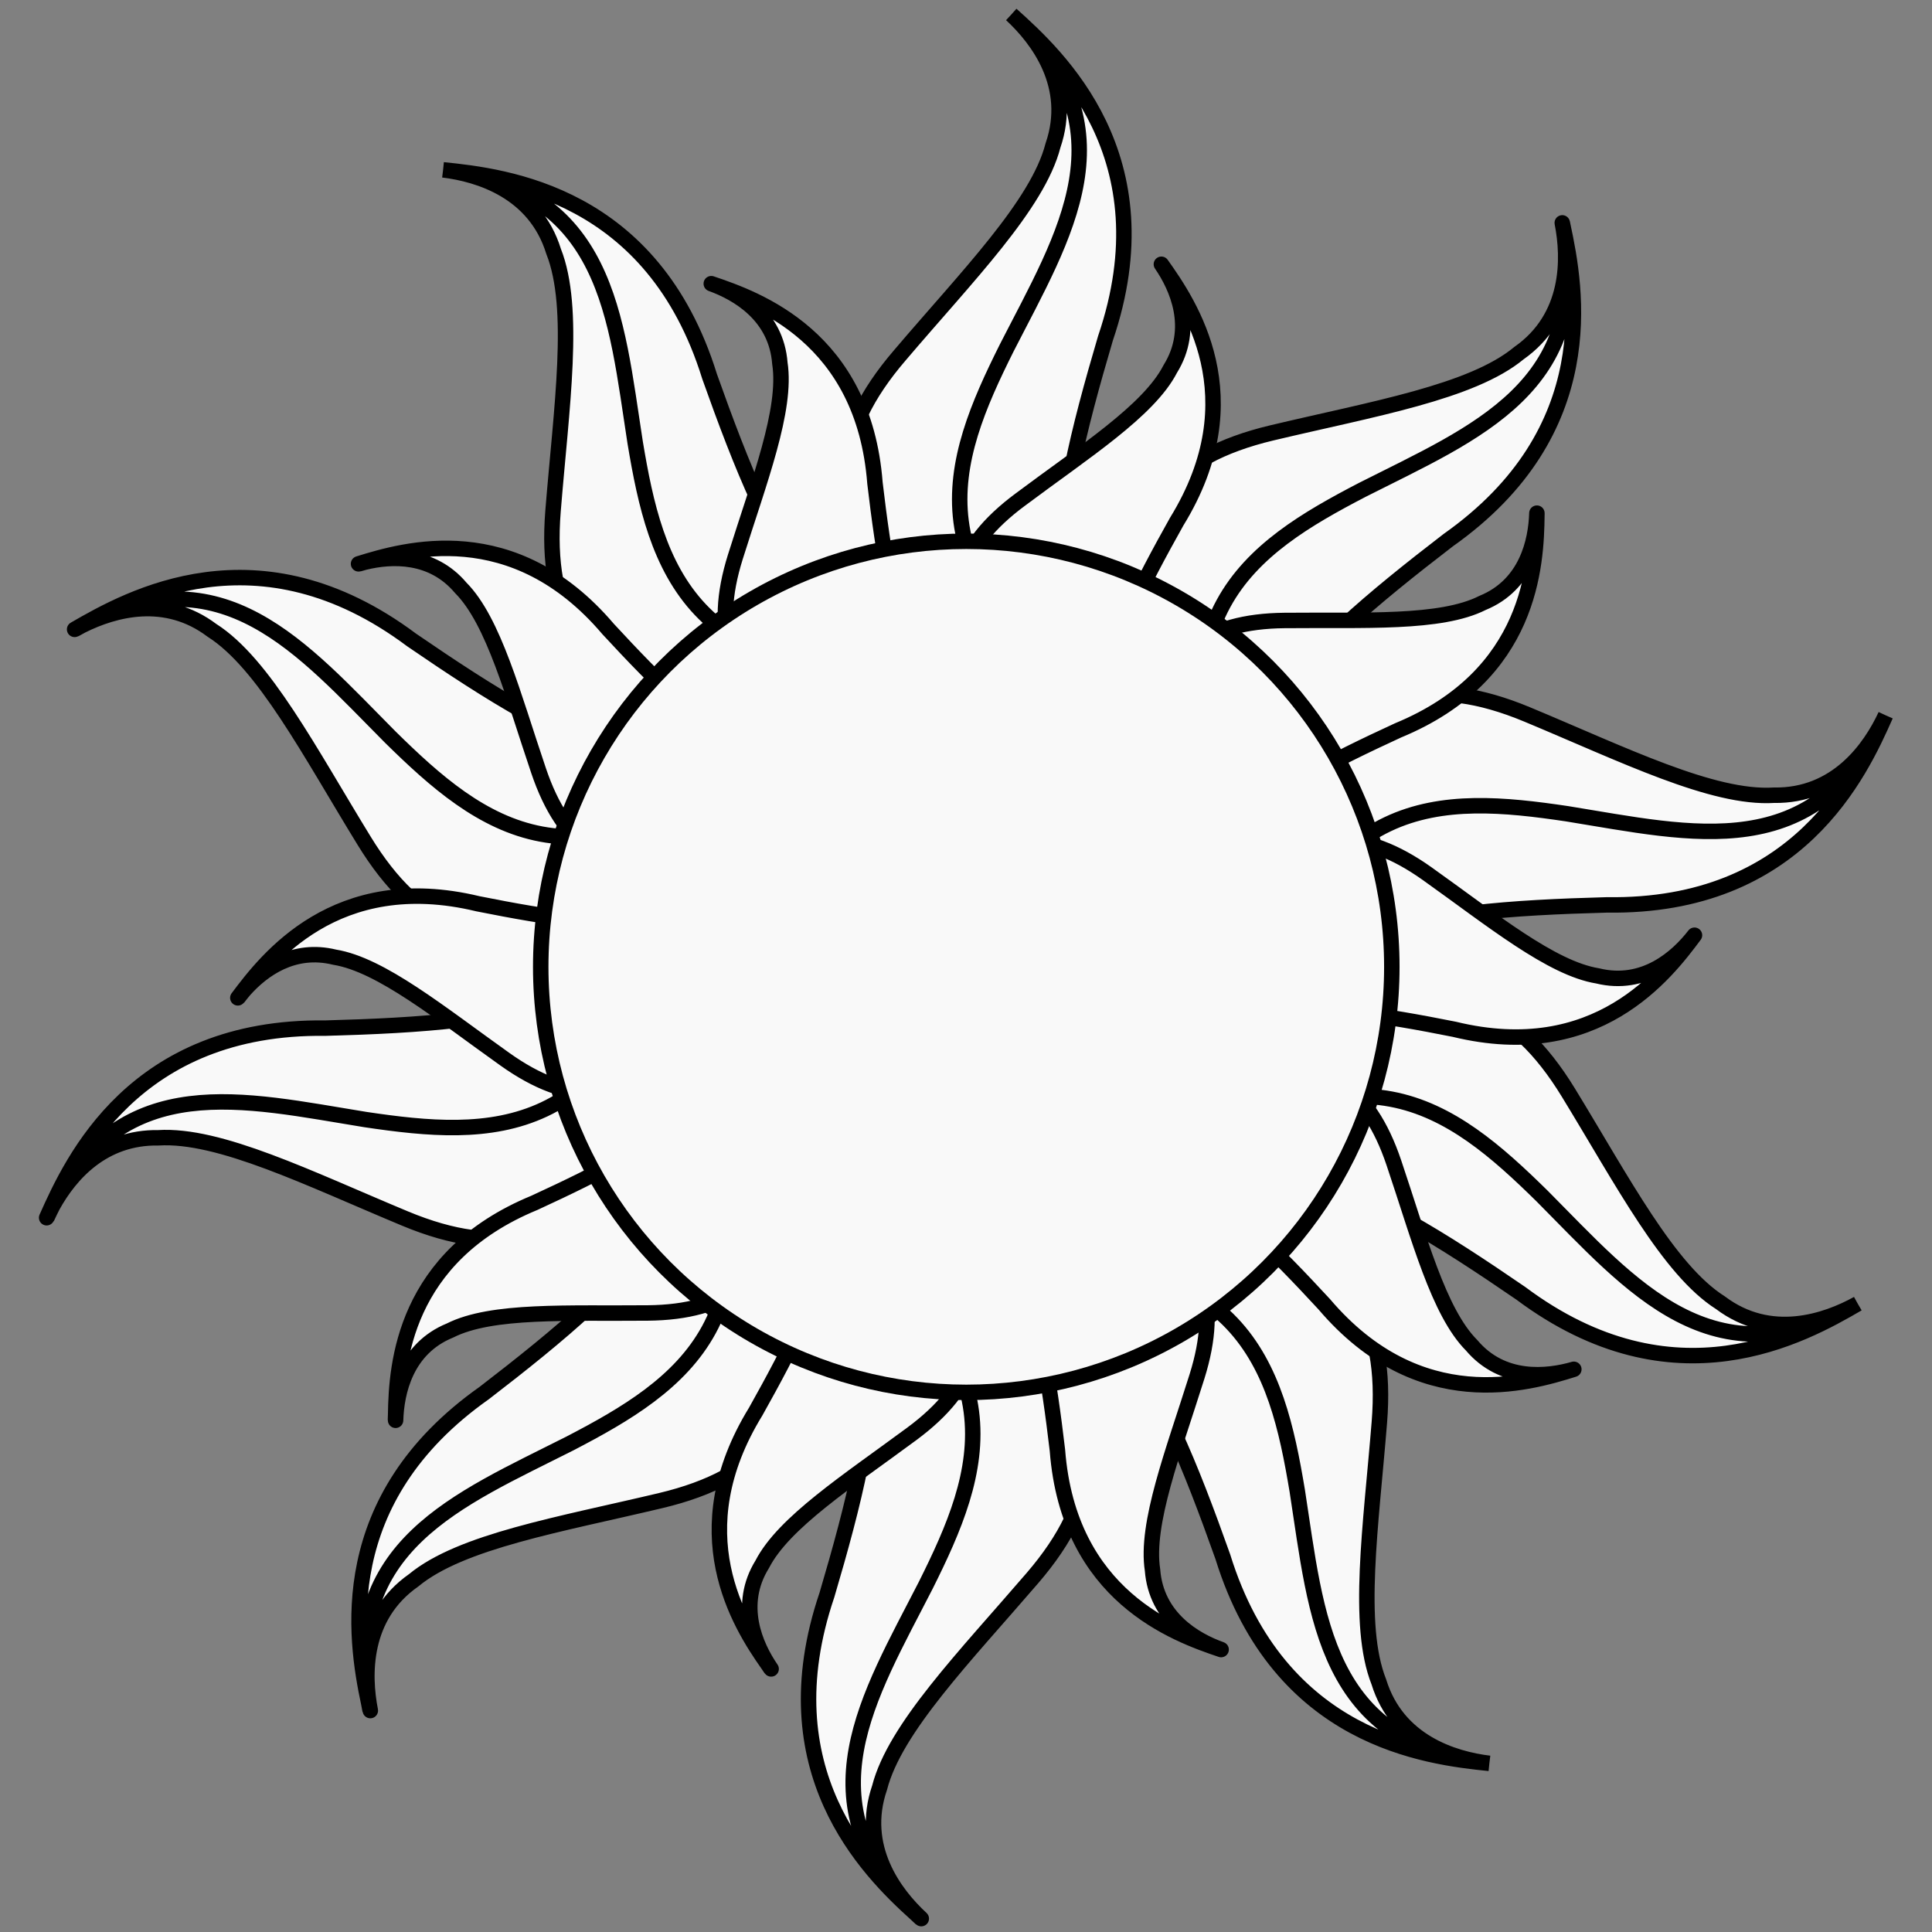 <svg width="250" height="250" viewBox="0 0 250 250" fill="none" xmlns="http://www.w3.org/2000/svg">
<rect x="0" y="0" width="250" height="250" fill="#808080" stroke="none"/>
<path d="M137.545 74.938C136.742 66.62 139.577 55.55 143.047 43.774C151.024 20.317 136.952 7.325 130.863 1.877C146.721 16.452 137.719 30.434 130.264 45.027C122.988 59.603 117.22 74.783 144.059 91.734C142.01 88.912 137.986 83.278 137.545 74.938Z" fill="#F9F9F9"/>
<path d="M114.652 72.984C121.4 80.841 135.705 87.805 144.096 91.784L144.059 91.734C117.22 74.783 122.988 59.603 130.264 45.027C137.719 30.434 146.721 16.452 130.863 1.877C134.333 5.083 138.9 11.148 136.257 18.819C134.285 26.508 125.11 35.773 116.45 45.962C107.676 56.162 107.394 65.019 114.652 72.984Z" fill="#F9F9F9"/>
<path d="M105.681 77.155C100.143 70.886 95.93 60.279 91.819 48.712C84.483 25.046 65.485 22.805 57.335 21.977C78.73 24.447 79.665 41.047 82.188 57.246C84.867 73.332 89.134 89.009 120.885 86.936C117.589 85.863 110.972 83.688 105.681 77.155Z" fill="#F9F9F9"/>
<path d="M86.011 89.027C96.086 91.425 111.739 88.662 120.885 86.936C89.134 89.009 84.867 73.332 82.188 57.246C79.665 41.047 78.73 24.447 57.335 21.977C62.003 22.547 69.237 24.77 71.634 32.525C74.559 39.903 72.641 52.734 71.562 66.128C70.484 79.522 75.458 86.852 86.011 89.027Z" fill="#F9F9F9"/>
<path d="M81.206 97.675C73.049 95.871 63.401 89.758 53.273 82.818C33.43 67.98 16.727 77.347 9.655 81.44C9.958 81.273 10.278 81.104 10.613 80.937C28.778 71.313 39.134 83.957 50.504 95.38C62.124 106.814 74.787 116.997 99.257 96.65C95.961 97.723 89.332 99.851 81.206 97.675Z" fill="#F9F9F9"/>
<path d="M72.288 118.824C81.835 114.857 92.874 103.422 99.257 96.65C74.787 116.997 62.124 106.814 50.504 95.38C39.134 83.957 28.778 71.313 10.613 80.937C14.821 78.843 21.424 77.047 27.425 81.566C34.125 85.815 40.124 97.405 47.118 108.792C54.136 120.263 62.472 123.271 72.288 118.824Z" fill="#F9F9F9"/>
<path d="M73.444 128.641C65.785 131.973 54.386 132.704 42.113 133.04C17.362 132.728 9.355 150.12 6.035 157.575C6.264 157.083 6.524 156.564 6.819 156.033C15.935 138.26 31.542 142.335 47.279 144.87C63.362 147.261 79.564 148.078 87.412 117.462C87.423 117.376 87.433 117.291 87.444 117.206C85.43 120.011 81.295 125.644 73.444 128.641Z" fill="#F9F9F9"/>
<path d="M52.421 157.683C64.826 162.849 73.337 160.386 78.67 151.019C84.014 142.278 86.246 126.735 87.412 117.462C79.564 148.078 63.362 147.261 47.279 144.87C31.542 142.335 15.935 138.26 6.819 156.033C9.074 151.958 13.311 147.109 20.484 147.231C28.407 146.734 40.015 152.517 52.421 157.683Z" fill="#F9F9F9"/>
<path d="M85.43 158.288C81.187 165.486 72.389 172.773 62.657 180.259C43.17 194.021 45.919 211.956 47.717 220.411C44.071 200.035 59.338 194.079 73.756 186.779C88.211 179.264 101.792 170.373 90.057 140.876C90.056 144.332 89.983 151.265 85.43 158.288Z" fill="#F9F9F9"/>
<path d="M102.828 173.349C101.989 163.005 94.528 148.993 90.057 140.831V140.876C101.792 170.373 88.211 179.264 73.756 186.779C59.338 194.079 44.071 200.035 47.717 220.411C47.787 220.737 47.855 221.05 47.92 221.347C47.015 216.732 46.889 209.139 53.529 204.489C59.648 199.424 72.443 197.279 85.514 194.169C98.585 191.058 104.027 184.064 102.828 173.349Z" fill="#F9F9F9"/>
<path d="M112.507 175.219C113.31 183.537 110.481 194.606 107.005 206.383C99.317 229.042 112.171 241.937 118.564 247.688C103.575 233.326 112.434 219.525 119.794 205.13C127.077 190.552 132.84 175.369 105.988 158.416C108.035 161.235 112.065 166.871 112.507 175.219Z" fill="#F9F9F9"/>
<path d="M135.4 177.173C128.658 169.316 114.347 162.346 105.956 158.372L105.988 158.416C132.84 175.369 127.077 190.552 119.794 205.13C112.434 219.525 103.575 233.326 118.564 247.688C118.788 247.89 119.005 248.083 119.213 248.268C115.743 245.061 111.182 238.997 113.819 231.325C115.791 223.648 124.828 214.395 133.602 204.195C142.376 193.995 142.658 185.137 135.4 177.173Z" fill="#F9F9F9"/>
<path d="M144.372 173.001C149.91 179.27 154.123 189.878 158.234 201.444C165.57 225.111 184.591 227.352 192.724 228.179C171.323 225.71 170.388 209.109 167.865 192.91C165.186 176.825 160.919 161.147 129.168 163.221C132.464 164.294 139.08 166.469 144.372 173.001Z" fill="#F9F9F9"/>
<path d="M164.041 161.129C153.967 158.732 138.313 161.495 129.168 163.221C160.919 161.147 165.186 176.825 167.865 192.91C170.388 209.109 171.323 225.71 192.724 228.179C188.049 227.616 180.816 225.386 178.419 217.631C175.494 210.254 177.412 197.423 178.49 184.029C179.569 170.634 174.595 163.305 164.041 161.129Z" fill="#F9F9F9"/>
<path d="M168.848 152.481C177.004 154.285 186.653 160.398 196.781 167.344C216.63 182.182 233.332 172.809 240.392 168.698C221.634 179.282 211.116 166.397 199.556 154.776C187.929 143.342 175.266 133.16 150.797 153.506C154.093 152.433 160.727 150.306 168.848 152.481Z" fill="#F9F9F9"/>
<path d="M177.765 131.332C168.224 135.299 157.179 146.734 150.797 153.506C175.266 133.16 187.929 143.342 199.556 154.776C211.116 166.397 221.634 179.282 240.392 168.698C236.281 170.97 229.101 173.451 222.623 168.572C215.911 164.323 209.954 152.835 202.936 141.364C195.918 129.893 187.588 126.885 177.765 131.332Z" fill="#F9F9F9"/>
<path d="M176.585 121.491C184.25 118.159 195.648 117.428 207.922 117.093C232.691 117.458 240.704 100.031 244 92.557C235.04 112.142 218.961 107.905 202.774 105.298C186.653 102.901 170.412 102.086 162.585 132.926C164.598 130.121 168.734 124.488 176.585 121.491Z" fill="#F9F9F9"/>
<path d="M171.371 99.114C165.977 107.959 163.783 123.697 162.585 132.926C170.412 102.086 186.653 102.901 202.774 105.298C218.961 107.905 235.04 112.142 244 92.557C242.016 96.824 237.659 103.039 229.551 102.901C221.628 103.399 210.02 97.615 197.614 92.449C185.208 87.283 176.698 89.746 171.371 99.114Z" fill="#F9F9F9"/>
<path d="M164.623 91.868C168.872 84.671 177.663 77.383 187.396 69.898C207.36 55.799 203.986 37.337 202.228 29.171C206.267 50.01 190.849 56.009 176.303 63.377C161.838 70.897 148.242 79.795 160.02 109.341C160.02 105.866 160.051 98.912 164.623 91.868Z" fill="#F9F9F9"/>
<path d="M147.255 76.838C148.088 87.182 155.549 101.193 160.02 109.356V109.341C148.242 79.795 161.838 70.897 176.303 63.377C190.849 56.009 206.267 50.01 202.228 29.171C202.204 29.059 202.18 28.948 202.157 28.84C203.062 33.454 203.188 41.047 196.547 45.698C190.434 50.762 177.633 52.908 164.563 56.018C151.492 59.128 146.056 66.122 147.255 76.838Z" fill="#F9F9F9"/>
<path d="M129.168 163.221C132.464 164.294 139.08 166.469 144.372 173.001C149.91 179.27 154.123 189.878 158.234 201.444C165.57 225.111 184.591 227.352 192.724 228.179M129.168 163.221C138.313 161.495 153.967 158.732 164.041 161.129C174.595 163.305 179.569 170.634 178.49 184.029C177.412 197.423 175.494 210.254 178.419 217.631C180.816 225.386 188.049 227.616 192.724 228.179M129.168 163.221C160.919 161.147 165.186 176.825 167.865 192.91C170.388 209.109 171.323 225.71 192.724 228.179M105.956 158.372C114.347 162.346 128.658 169.316 135.4 177.173C142.658 185.137 142.376 193.995 133.602 204.195C124.828 214.395 115.791 223.648 113.819 231.325C111.182 238.997 115.743 245.061 119.213 248.268C119.005 248.083 118.788 247.89 118.564 247.688M105.956 158.372C105.967 158.387 105.977 158.401 105.988 158.416M105.956 158.372L105.988 158.416M119.195 248.28C118.98 248.082 118.77 247.885 118.564 247.688M105.938 158.384C105.955 158.395 105.971 158.405 105.988 158.416M90.057 140.831C94.528 148.993 101.989 163.005 102.828 173.349C104.027 184.064 98.585 191.058 85.514 194.169C72.443 197.279 59.648 199.424 53.529 204.489C46.889 209.139 47.015 216.732 47.92 221.347C47.855 221.05 47.787 220.737 47.717 220.411M90.057 140.831C90.057 140.846 90.057 140.861 90.057 140.876M90.057 140.831V140.876M47.89 221.317C47.828 221.012 47.771 220.71 47.717 220.411M90.027 140.801C90.037 140.826 90.047 140.851 90.057 140.876M6.053 157.611C6.303 157.067 6.558 156.541 6.819 156.033M87.468 117.242C87.449 117.316 87.431 117.389 87.412 117.462M99.257 96.65C95.961 97.723 89.332 99.851 81.206 97.675C73.049 95.871 63.401 89.758 53.273 82.818C33.43 67.98 16.727 77.347 9.655 81.44C9.958 81.273 10.278 81.104 10.613 80.937M99.257 96.65C92.874 103.422 81.835 114.857 72.288 118.824C62.472 123.271 54.136 120.263 47.118 108.792C40.124 97.405 34.125 85.815 27.425 81.566C21.424 77.047 14.821 78.843 10.613 80.937M99.257 96.65C74.787 116.997 62.124 106.814 50.504 95.38C39.134 83.957 28.778 71.313 10.613 80.937M9.661 81.458C9.981 81.278 10.298 81.104 10.613 80.937M120.885 86.936C117.589 85.863 110.972 83.688 105.681 77.155C100.143 70.886 95.93 60.279 91.819 48.712C84.483 25.046 65.485 22.805 57.335 21.977M120.885 86.936C111.739 88.662 96.086 91.425 86.011 89.027C75.458 86.852 70.484 79.522 71.562 66.128C72.641 52.734 74.559 39.903 71.634 32.525C69.237 24.77 62.003 22.547 57.335 21.977M120.885 86.936C89.134 89.009 84.867 73.332 82.188 57.246C79.665 41.047 78.73 24.447 57.335 21.977M144.096 91.784C135.705 87.805 121.4 80.841 114.652 72.984C107.394 65.019 107.676 56.162 116.45 45.962C125.11 35.773 134.285 26.508 136.257 18.819C138.9 11.148 134.333 5.083 130.863 1.877M144.096 91.784C144.084 91.768 144.072 91.751 144.059 91.734M144.096 91.784L144.059 91.734M130.863 1.877C136.952 7.325 151.024 20.317 143.047 43.774C139.577 55.55 136.742 66.62 137.545 74.938C137.986 83.278 142.01 88.912 144.059 91.734M130.863 1.877C146.721 16.452 137.719 30.434 130.264 45.027C122.988 59.603 117.22 74.783 144.059 91.734M144.12 91.772C144.1 91.76 144.079 91.747 144.059 91.734M160.02 109.356C155.549 101.193 148.088 87.182 147.255 76.838C146.056 66.122 151.492 59.128 164.563 56.018C177.633 52.908 190.434 50.762 196.547 45.698C203.188 41.047 203.062 33.454 202.157 28.84C202.18 28.948 202.204 29.059 202.228 29.171M160.02 109.356C160.02 109.351 160.02 109.346 160.02 109.341M160.02 109.356V109.341M202.163 28.84C202.185 28.951 202.207 29.061 202.228 29.171M160.026 109.356C160.024 109.351 160.022 109.346 160.02 109.341M162.585 132.926C164.598 130.121 168.734 124.488 176.585 121.491C184.25 118.159 195.648 117.428 207.922 117.093C232.691 117.458 240.704 100.031 244 92.557M162.585 132.926C163.783 123.697 165.977 107.959 171.371 99.114C176.698 89.746 185.208 87.283 197.614 92.449C210.02 97.615 221.628 103.399 229.551 102.901C237.659 103.039 242.016 96.824 244 92.557M162.585 132.926C170.412 102.086 186.653 102.901 202.774 105.298C218.961 107.905 235.04 112.142 244 92.557M150.797 153.506C154.093 152.433 160.727 150.306 168.848 152.481C177.004 154.285 186.653 160.398 196.781 167.344C216.63 182.182 233.332 172.809 240.392 168.698M150.797 153.506C157.179 146.734 168.224 135.299 177.765 131.332C187.588 126.885 195.918 129.893 202.936 141.364C209.954 152.835 215.911 164.323 222.623 168.572C229.101 173.451 236.281 170.97 240.392 168.698M150.797 153.506C175.266 133.16 187.929 143.342 199.556 154.776C211.116 166.397 221.634 179.282 240.392 168.698M6.819 156.033C6.524 156.564 6.264 157.083 6.035 157.575C9.355 150.12 17.362 132.728 42.113 133.04C54.386 132.704 65.785 131.973 73.444 128.641C81.295 125.644 85.43 120.011 87.444 117.206C87.433 117.291 87.423 117.376 87.412 117.462M6.819 156.033C15.935 138.26 31.542 142.335 47.279 144.87C63.362 147.261 79.564 148.078 87.412 117.462M6.819 156.033C9.074 151.958 13.311 147.109 20.484 147.231C28.407 146.734 40.015 152.517 52.421 157.683C64.826 162.849 73.337 160.386 78.67 151.019C84.014 142.278 86.246 126.735 87.412 117.462M47.717 220.411C45.919 211.956 43.17 194.021 62.657 180.259C72.389 172.773 81.187 165.486 85.43 158.288C89.983 151.265 90.056 144.332 90.057 140.876M47.717 220.411C44.071 200.035 59.338 194.079 73.756 186.779C88.211 179.264 101.792 170.373 90.057 140.876M118.564 247.688C112.171 241.937 99.317 229.042 107.005 206.383C110.481 194.606 113.31 183.537 112.507 175.219C112.065 166.871 108.035 161.235 105.988 158.416M118.564 247.688C103.575 233.326 112.434 219.525 119.794 205.13C127.077 190.552 132.84 175.369 105.988 158.416M202.228 29.171C203.986 37.337 207.36 55.799 187.396 69.898C177.663 77.383 168.872 84.671 164.623 91.868C160.051 98.912 160.02 105.866 160.02 109.341M202.228 29.171C206.267 50.01 190.849 56.009 176.303 63.377C161.838 70.897 148.242 79.795 160.02 109.341" stroke="black" stroke-width="2" stroke-linejoin="round"/>
<path d="M113.219 62.497C114.322 71.82 115.664 80.445 118.73 86.06C121.568 91.829 126.132 94.574 128.408 95.933C121.296 95.669 109.153 95.073 102.047 91.575C94.546 88.162 92.081 81.852 95.158 72.047C98.236 62.241 101.843 52.998 100.914 47.001C100.442 40.811 95.425 37.925 92.04 36.708C97.978 38.708 111.765 43.603 113.219 62.497Z" fill="#F9F9F9"/>
<path d="M152.259 67.507C147.673 75.7 143.681 83.474 142.868 89.813C141.782 96.108 143.827 100.992 144.876 103.444L144.895 103.488C139.313 99.096 129.827 91.476 126.128 84.472C122.067 77.3 123.78 70.743 132.054 64.625C140.241 58.497 148.655 53.145 151.43 47.745C154.703 42.474 152.327 37.176 150.283 34.196C153.899 39.292 162.188 51.369 152.259 67.507Z" fill="#F9F9F9"/>
<path d="M78.687 81.39C85.062 88.284 91.22 94.479 96.996 97.209C102.687 100.21 107.991 99.748 110.631 99.508C104.723 103.475 94.55 110.129 86.757 111.467C78.682 113.117 72.976 109.459 69.689 99.715C66.406 90.036 63.899 80.375 59.624 76.069C55.916 71.681 50.687 71.9 47.194 72.748C46.916 72.815 46.649 72.887 46.394 72.96C52.362 71.108 66.407 66.957 78.687 81.39Z" fill="#F9F9F9"/>
<path d="M180.899 94.514C172.371 98.445 164.578 102.387 160.188 107.034C155.583 111.51 154.38 116.691 153.79 119.282L153.788 119.293C151.839 112.448 148.653 100.733 149.787 92.878C150.711 84.683 155.952 80.39 166.227 80.289C176.502 80.187 186.412 80.76 191.83 78.021C197.571 75.679 198.765 69.996 198.873 66.401C198.873 66.486 198.872 66.572 198.871 66.66C198.796 73.048 198.179 87.388 180.899 94.514Z" fill="#F9F9F9"/>
<path d="M188.197 133.192C178.987 131.359 170.363 129.97 164.081 131.154C157.718 132.057 153.679 135.556 151.701 137.306C154.161 130.627 158.467 119.263 163.99 113.582C169.553 107.5 176.317 107.108 184.692 113.065C193.066 119.023 200.742 125.305 206.734 126.279C212.758 127.758 217.061 123.862 219.265 121.017C215.538 126.031 206.606 137.667 188.197 133.192Z" fill="#F9F9F9"/>
<path d="M171.362 168.775C164.987 161.876 158.829 155.68 153.053 152.951C147.366 149.951 142.058 150.412 139.418 150.652C145.327 146.685 155.504 140.032 163.292 138.693C171.371 137.043 177.073 140.7 180.36 150.445C183.647 160.19 186.14 169.768 190.424 174.076C194.427 178.813 200.202 178.181 203.654 177.185C197.691 179.053 183.645 183.208 171.362 168.775Z" fill="#F9F9F9"/>
<path d="M136.83 187.663C135.726 178.34 134.385 169.715 131.319 164.1C128.481 158.331 123.916 155.586 121.64 154.227C128.753 154.491 140.895 155.087 148.001 158.585C155.502 161.998 157.968 168.308 154.891 178.113C151.813 187.919 148.206 197.162 149.135 203.159C149.606 209.349 154.622 212.239 158.013 213.453C152.088 211.456 138.284 206.557 136.83 187.663Z" fill="#F9F9F9"/>
<path d="M97.789 182.653C102.379 174.461 106.367 166.686 107.18 160.347C108.267 154.047 106.218 149.16 105.17 146.71L105.154 146.672C110.736 151.059 120.226 158.685 123.92 165.688C127.981 172.859 126.268 179.417 117.994 185.535C109.72 191.652 101.411 197.019 98.638 202.409C95.369 207.683 97.741 212.979 99.785 215.959C99.661 215.786 99.532 215.605 99.399 215.416C95.608 210.043 88.21 198.246 97.789 182.653Z" fill="#F9F9F9"/>
<path d="M69.15 155.646C77.678 151.716 85.475 147.774 89.861 143.126C94.448 138.662 95.679 133.504 96.266 130.927L96.274 130.893C98.222 137.739 101.409 149.454 100.279 157.31C99.355 165.504 94.11 169.796 83.835 169.898C73.56 169.999 63.654 169.428 58.232 172.166C52.491 174.507 51.296 180.191 51.188 183.786C51.19 183.553 51.192 183.309 51.196 183.053C51.289 176.443 52.283 162.602 69.15 155.646Z" fill="#F9F9F9"/>
<path d="M61.843 116.947C71.052 118.78 79.677 120.169 85.954 118.984C92.317 118.081 96.356 114.582 98.334 112.832L98.267 113.017C95.824 119.735 91.522 130.947 86.053 136.558C80.486 142.638 73.722 143.031 65.348 137.074C56.973 131.116 49.298 124.834 43.305 123.86C37.977 122.552 33.995 125.449 31.621 128.105C31.311 128.451 31.029 128.793 30.775 129.122C34.516 124.126 43.438 112.515 61.843 116.947Z" fill="#F9F9F9"/>
<path d="M105.154 146.672C110.736 151.059 120.226 158.685 123.92 165.688C127.981 172.859 126.268 179.417 117.994 185.535C109.72 191.652 101.411 197.019 98.638 202.409C95.369 207.683 97.741 212.979 99.785 215.959C99.661 215.786 99.532 215.605 99.399 215.416M105.154 146.672C105.159 146.685 105.164 146.697 105.17 146.71M105.154 146.672L105.17 146.71M99.769 215.965C99.643 215.781 99.519 215.598 99.399 215.416M105.138 146.678C105.149 146.689 105.159 146.699 105.17 146.71M96.274 130.893C98.222 137.739 101.409 149.454 100.279 157.31C99.355 165.504 94.11 169.796 83.835 169.898C73.56 169.999 63.654 169.428 58.232 172.166C52.491 174.507 51.296 180.191 51.188 183.786C51.19 183.553 51.192 183.309 51.196 183.053M96.274 130.893C96.271 130.904 96.269 130.915 96.266 130.927M96.274 130.893L96.266 130.927M51.171 183.758C51.177 183.52 51.185 183.285 51.196 183.053M96.256 130.866C96.26 130.886 96.263 130.906 96.266 130.927M98.334 112.832C96.356 114.582 92.317 118.081 85.954 118.984C79.677 120.169 71.052 118.78 61.843 116.947C43.438 112.515 34.516 124.126 30.775 129.122C31.029 128.793 31.311 128.451 31.621 128.105M98.334 112.832C98.312 112.893 98.289 112.955 98.267 113.017M98.334 112.832L98.267 113.017M30.782 129.152C31.061 128.788 31.34 128.439 31.621 128.105M98.346 112.863C98.32 112.915 98.293 112.966 98.267 113.017M46.396 72.975C46.664 72.894 46.931 72.819 47.194 72.748M144.895 103.488C139.313 99.096 129.827 91.476 126.128 84.472C122.067 77.3 123.78 70.743 132.054 64.625C140.241 58.497 148.655 53.145 151.43 47.745C154.703 42.474 152.327 37.176 150.283 34.196C153.899 39.292 162.188 51.369 152.259 67.507C147.673 75.7 143.681 83.474 142.868 89.813C141.782 96.108 143.827 100.992 144.876 103.444M144.895 103.488C144.888 103.473 144.882 103.459 144.876 103.444M144.895 103.488L144.876 103.444M144.914 103.483C144.902 103.47 144.889 103.457 144.876 103.444M153.788 119.293C151.839 112.448 148.653 100.733 149.787 92.878C150.711 84.683 155.952 80.39 166.227 80.289C176.502 80.187 186.412 80.76 191.83 78.021C197.571 75.679 198.765 69.996 198.873 66.401C198.873 66.486 198.872 66.572 198.871 66.66M153.788 119.293C153.789 119.29 153.79 119.286 153.79 119.282M153.788 119.293L153.79 119.282M198.878 66.402C198.876 66.488 198.873 66.574 198.871 66.66M153.792 119.294C153.792 119.29 153.791 119.286 153.79 119.282M47.194 72.748C46.916 72.815 46.649 72.887 46.394 72.96C52.362 71.108 66.407 66.957 78.687 81.39C85.062 88.284 91.22 94.479 96.996 97.209C102.687 100.21 107.991 99.748 110.631 99.508C104.723 103.475 94.55 110.129 86.757 111.467C78.682 113.117 72.976 109.459 69.689 99.715C66.406 90.036 63.899 80.375 59.624 76.069C55.916 71.681 50.687 71.9 47.194 72.748ZM31.621 128.105C33.995 125.449 37.977 122.552 43.305 123.86C49.298 124.834 56.973 131.116 65.348 137.074C73.722 143.031 80.486 142.638 86.053 136.558C91.522 130.947 95.824 119.735 98.267 113.017M51.196 183.053C51.289 176.443 52.283 162.602 69.15 155.646C77.678 151.716 85.475 147.774 89.861 143.126C94.448 138.662 95.679 133.504 96.266 130.927M99.399 215.416C95.608 210.043 88.21 198.246 97.789 182.653C102.379 174.461 106.367 166.686 107.18 160.347C108.267 154.047 106.218 149.16 105.17 146.71M198.871 66.66C198.796 73.048 198.179 87.388 180.899 94.514C172.371 98.445 164.578 102.387 160.188 107.034C155.583 111.51 154.38 116.691 153.79 119.282M136.83 187.663C135.726 178.34 134.385 169.715 131.319 164.1C128.481 158.331 123.916 155.586 121.64 154.227C128.753 154.491 140.895 155.087 148.001 158.585C155.502 161.998 157.968 168.308 154.891 178.113C151.813 187.919 148.206 197.162 149.135 203.159C149.606 209.349 154.622 212.239 158.013 213.453C152.088 211.456 138.284 206.557 136.83 187.663ZM113.219 62.497C114.322 71.82 115.664 80.445 118.73 86.06C121.568 91.829 126.132 94.574 128.408 95.933C121.296 95.669 109.153 95.073 102.047 91.575C94.546 88.162 92.081 81.852 95.158 72.047C98.236 62.241 101.843 52.998 100.914 47.001C100.442 40.811 95.425 37.925 92.04 36.708C97.978 38.708 111.765 43.603 113.219 62.497ZM188.197 133.192C178.987 131.359 170.363 129.97 164.081 131.154C157.718 132.057 153.679 135.556 151.701 137.306C154.161 130.627 158.467 119.263 163.99 113.582C169.553 107.5 176.317 107.108 184.692 113.065C193.066 119.023 200.742 125.305 206.734 126.279C212.758 127.758 217.061 123.862 219.265 121.017C215.538 126.031 206.606 137.667 188.197 133.192ZM171.362 168.775C164.987 161.876 158.829 155.68 153.053 152.951C147.366 149.951 142.058 150.412 139.418 150.652C145.327 146.685 155.504 140.032 163.292 138.693C171.371 137.043 177.073 140.7 180.36 150.445C183.647 160.19 186.14 169.768 190.424 174.076C194.427 178.813 200.202 178.181 203.654 177.185C197.691 179.053 183.645 183.208 171.362 168.775Z" stroke="black" stroke-width="2" stroke-linejoin="round"/>
<circle cx="125.036" cy="125.107" r="55.066" fill="#F9F9F9" stroke="black" stroke-width="2" stroke-linejoin="round"/>
</svg>
